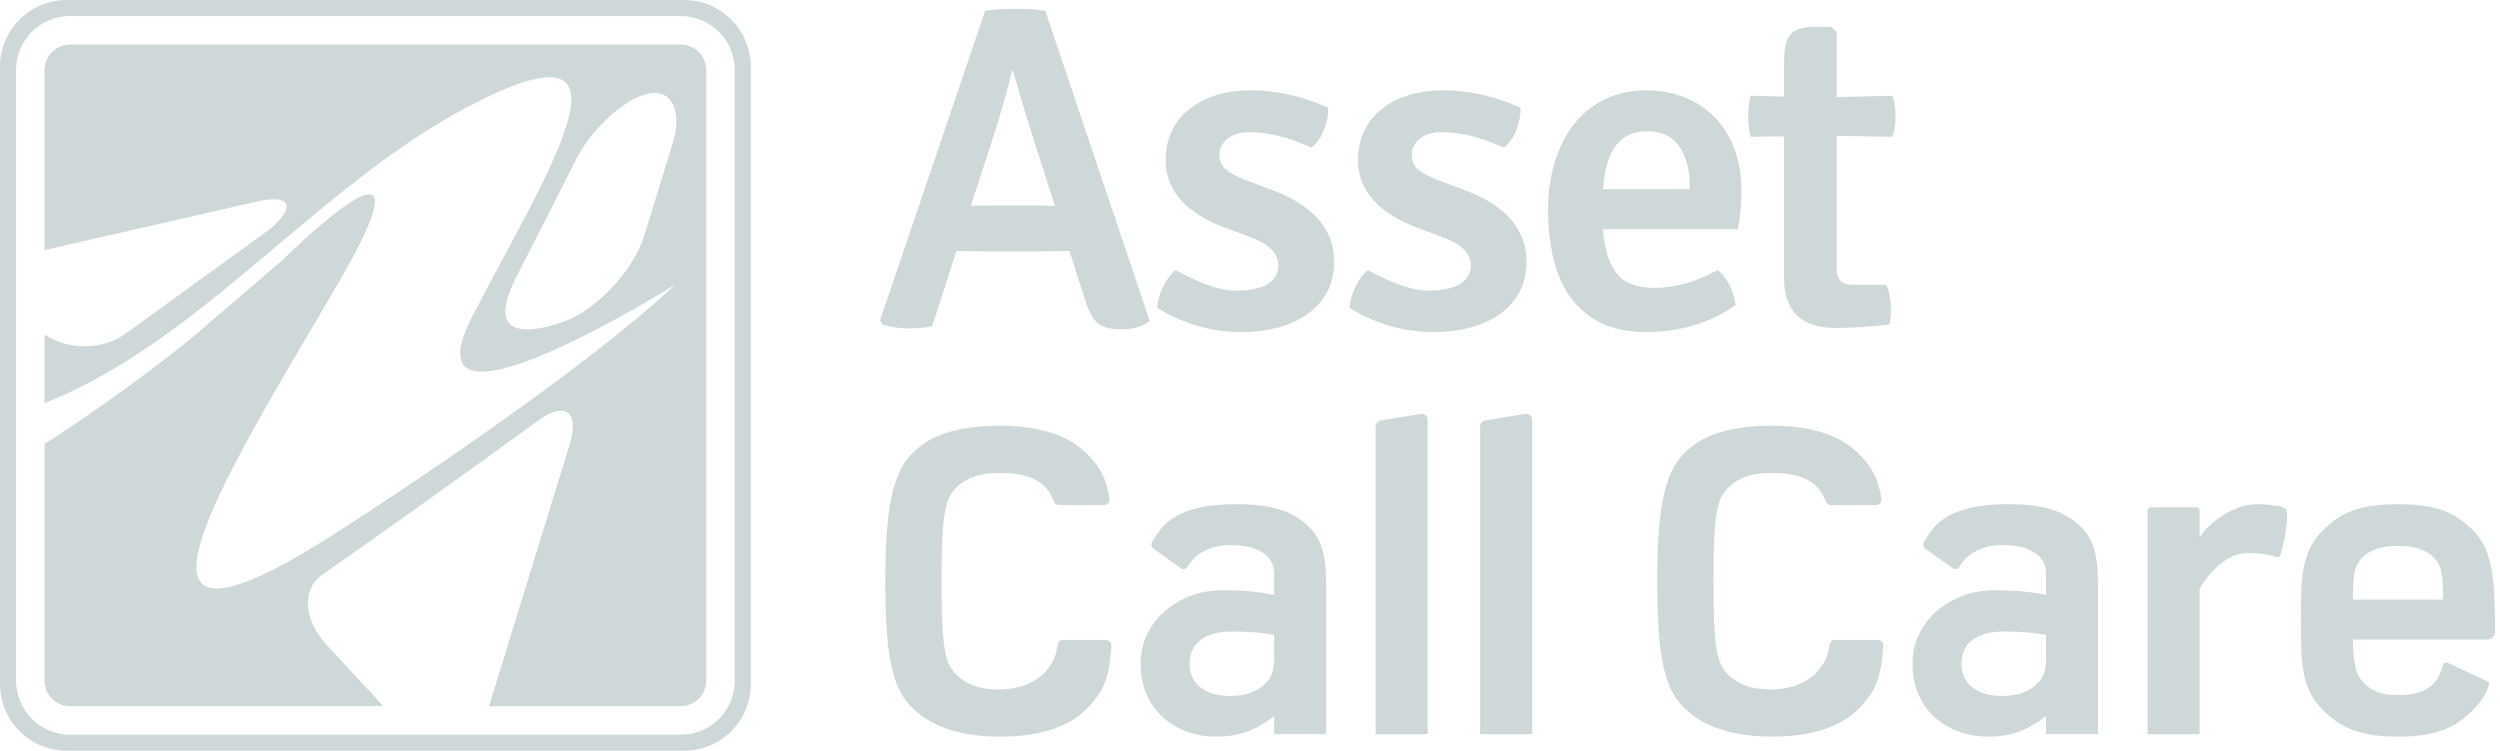 <svg width="333" height="100" viewBox="0 0 333 100" fill="none" xmlns="http://www.w3.org/2000/svg">
<g clip-path="url(#clip0_404_260)">
<path d="M139.013 1.422C138.173 1.258 136.908 1.173 135.256 1.173C133.603 1.173 132.324 1.256 131.444 1.42L131.211 1.464L117.281 42.485L117.221 42.664L117.587 43.263L117.741 43.305C118.798 43.596 119.925 43.743 121.096 43.743C122.267 43.743 123.224 43.658 123.947 43.492L124.171 43.441L127.397 33.428L130.661 33.483H139.066L142.442 33.428L144.62 40.202C145.055 41.577 145.576 42.505 146.215 43.044C146.87 43.596 147.897 43.864 149.357 43.864C150.817 43.864 151.966 43.557 152.89 42.952L153.151 42.781L139.244 1.467L139.013 1.422ZM140.523 27.419C139.99 27.411 139.155 27.392 138.016 27.366H131.877L129.321 27.416L132.7 17.027C133.65 13.91 134.381 11.289 134.876 9.212C135.604 11.868 136.611 15.223 137.875 19.206L140.522 27.421L140.523 27.419Z" fill="#CFD8D8"/>
<path d="M169.664 25.4L165.989 24.012C164.692 23.51 163.752 23.006 163.199 22.516C162.693 22.072 162.447 21.441 162.447 20.588C162.447 19.735 162.789 19.057 163.493 18.488C164.212 17.906 165.209 17.612 166.457 17.612C168.919 17.612 171.606 18.269 174.441 19.566L174.673 19.673L174.869 19.507C175.491 18.982 175.995 18.238 176.364 17.294C176.729 16.366 176.913 15.463 176.913 14.611V14.349L176.672 14.242C173.367 12.778 169.991 12.035 166.639 12.035C163.287 12.035 160.537 12.867 158.451 14.506C156.335 16.169 155.263 18.479 155.263 21.372C155.263 25.362 157.96 28.393 163.279 30.381L166.695 31.649C169.107 32.558 170.279 33.776 170.279 35.375C170.279 36.368 169.848 37.148 168.958 37.757C168.036 38.391 166.562 38.712 164.577 38.712C162.591 38.712 160.01 37.835 156.831 36.104L156.576 35.965L156.364 36.161C155.8 36.678 155.297 37.4 154.867 38.309C154.439 39.217 154.201 40.048 154.158 40.781L154.142 41.027L154.355 41.152C157.789 43.193 161.446 44.227 165.228 44.227C169.01 44.227 172.067 43.389 174.295 41.734C176.56 40.051 177.708 37.728 177.708 34.831C177.708 30.601 175 27.427 169.66 25.4H169.664Z" fill="#CFD8D8"/>
<path d="M195.286 25.4L191.61 24.012C190.312 23.51 189.373 23.006 188.82 22.516C188.314 22.07 188.07 21.439 188.07 20.586C188.07 19.733 188.411 19.056 189.116 18.487C189.833 17.906 190.83 17.61 192.08 17.61C194.542 17.61 197.228 18.268 200.064 19.564L200.298 19.671L200.493 19.506C201.114 18.98 201.617 18.236 201.987 17.294C202.352 16.367 202.536 15.464 202.536 14.61V14.347L202.295 14.24C198.99 12.776 195.614 12.034 192.262 12.034C188.91 12.034 186.162 12.865 184.076 14.504C181.96 16.167 180.886 18.477 180.886 21.371C180.886 25.36 183.582 28.393 188.903 30.38L192.317 31.648C194.729 32.556 195.902 33.774 195.902 35.373C195.902 36.367 195.47 37.146 194.582 37.755C193.659 38.389 192.183 38.71 190.201 38.71C188.219 38.71 185.635 37.834 182.457 36.102L182.204 35.965L181.992 36.159C181.421 36.679 180.918 37.402 180.493 38.307C180.065 39.214 179.827 40.045 179.785 40.779L179.77 41.025L179.981 41.151C183.413 43.191 187.07 44.225 190.85 44.225C194.631 44.225 197.69 43.387 199.92 41.733C202.183 40.05 203.33 37.728 203.33 34.829C203.33 30.599 200.624 27.426 195.286 25.398V25.4Z" fill="#CFD8D8"/>
<path d="M228.598 15.817C227.501 14.635 226.145 13.698 224.567 13.034C222.99 12.371 221.175 12.037 219.171 12.037C217.167 12.037 215.307 12.447 213.688 13.256C212.069 14.064 210.69 15.188 209.595 16.598C208.506 18 207.659 19.7 207.077 21.648C206.495 23.59 206.201 25.711 206.201 27.949C206.201 30.188 206.432 32.375 206.887 34.348C207.347 36.345 208.101 38.089 209.128 39.531C210.16 40.987 211.518 42.146 213.168 42.977C214.81 43.807 216.851 44.227 219.233 44.227C223.711 44.227 227.665 43.066 230.985 40.778L231.201 40.629L231.153 40.371C230.811 38.559 230.089 37.143 229.005 36.162L228.794 35.972L228.543 36.106C227.068 36.893 225.624 37.471 224.251 37.822C222.879 38.173 221.583 38.352 220.399 38.352C217.972 38.352 216.237 37.656 215.24 36.285C214.263 34.946 213.69 33.011 213.531 30.53H231.455L231.521 30.206C231.686 29.391 231.802 28.573 231.867 27.774C231.929 26.969 231.959 26.156 231.959 25.358C231.959 23.47 231.673 21.69 231.107 20.064C230.539 18.427 229.696 17 228.602 15.819L228.598 15.817ZM225.077 24.811V25.191H213.527C213.88 20.011 215.787 17.49 219.352 17.49C221.312 17.49 222.719 18.134 223.649 19.459C224.597 20.814 225.077 22.613 225.077 24.81V24.811Z" fill="#CFD8D8"/>
<path d="M252.165 13.049L252.077 12.753L244.643 12.932V4.244L243.974 3.586H241.416C240.03 3.586 239.036 3.941 238.467 4.642C237.912 5.326 237.641 6.417 237.641 7.974V12.868L233.185 12.749L233.115 13.079C232.946 13.872 232.86 14.703 232.86 15.548C232.86 16.393 232.947 17.189 233.116 17.905L233.192 18.219L237.641 18.161V37.064C237.641 41.457 239.943 43.683 244.481 43.683C246.684 43.683 249.011 43.538 251.396 43.253L251.663 43.221L251.737 42.96C251.831 42.629 251.876 42.004 251.876 41.048C251.876 40.093 251.702 39.135 251.359 38.191L251.262 37.925H246.749C245.292 37.925 244.641 37.233 244.641 35.682V18.101L252.07 18.219L252.162 17.933C252.378 17.256 252.486 16.443 252.486 15.518C252.486 14.593 252.378 13.765 252.164 13.049H252.165Z" fill="#CFD8D8"/>
<path d="M97.402 2.598C95.716 0.923 93.48 0 91.105 0H8.906C6.52 0 4.294 0.922 2.608 2.598C0.923 4.284 0 6.52 0 8.896V91.105C0 93.48 0.923 95.716 2.608 97.392C4.294 99.078 6.52 100 8.906 100H91.105C93.48 100 95.716 99.078 97.402 97.392C99.077 95.718 100.01 93.48 100.01 91.105V8.896C100.01 6.52 99.077 4.284 97.402 2.598ZM97.866 90.685C97.866 94.641 94.647 97.859 90.691 97.859H9.315C5.359 97.859 2.141 94.641 2.141 90.685V9.31C2.141 5.354 5.359 2.136 9.315 2.136H90.69C94.646 2.136 97.864 5.354 97.864 9.31V90.685H97.866Z" fill="#CFD8D8"/>
<path d="M90.695 5.936H9.314C7.459 5.936 5.941 7.442 5.941 9.309V33.312L34.122 26.866C38.702 25.827 39.518 27.459 35.957 30.512L16.915 44.305C13.745 46.691 9.197 46.691 5.941 44.559V53.688C17.806 48.99 27.804 40.393 37.917 31.879C39.2 30.796 40.483 29.716 41.776 28.655C48.402 23.164 55.188 17.927 62.683 14.034C87.195 1.321 72.437 23.575 62.886 42.204C53.44 60.631 89.084 38.441 89.878 37.952C89.646 38.185 84.26 43.497 69.702 54.015C63.426 58.553 55.442 64.067 45.423 70.555C11.58 92.491 29.604 64.077 44.692 38.357C54.709 21.267 48.265 25.275 42.805 29.896C40.048 32.228 37.536 34.721 37.536 34.721L25.566 44.983C25.566 44.983 16.777 52.214 5.941 59.115V90.678C5.941 92.545 7.457 94.06 9.314 94.06H51.076L43.476 85.864C40.284 82.428 40.189 78.124 43.273 76.311L47.015 73.681C61.158 63.725 71.495 56.145 71.495 56.145C71.666 56.028 71.825 55.912 71.984 55.805C75.451 53.493 77.179 54.957 75.864 59.251L65.136 94.058H90.698C92.553 94.058 94.07 92.543 94.07 90.676V9.309C94.07 7.442 92.555 5.936 90.698 5.936H90.695ZM89.586 19.151L85.817 31.387C84.464 35.778 79.891 40.833 75.657 42.617C75.657 42.617 63.135 47.892 68.779 36.895C73.076 28.513 76.726 21.27 76.726 21.27C78.795 17.167 83.089 13.213 86.267 12.487C89.447 11.759 90.939 14.758 89.586 19.151Z" fill="#CFD8D8"/>
<path d="M147.323 85.237C147.739 85.237 148.064 85.59 148.039 86.006C147.979 86.965 147.89 87.803 147.771 88.52C147.622 89.423 147.427 90.206 147.184 90.869C146.941 91.529 146.639 92.112 146.276 92.615C145.913 93.118 145.498 93.62 145.033 94.124C144.493 94.719 143.854 95.26 143.119 95.745C142.383 96.23 141.53 96.648 140.562 97.002C139.593 97.355 138.498 97.631 137.278 97.827C136.057 98.023 134.692 98.12 133.183 98.12C131.675 98.12 130.315 98.018 129.104 97.812C127.893 97.608 126.807 97.329 125.848 96.974C124.888 96.621 124.042 96.201 123.306 95.716C122.57 95.233 121.923 94.701 121.364 94.124C120.693 93.453 120.138 92.647 119.701 91.707C119.263 90.767 118.913 89.629 118.652 88.298C118.392 86.966 118.206 85.411 118.094 83.631C117.982 81.853 117.926 79.778 117.926 77.413C117.926 75.048 117.987 72.96 118.109 71.154C118.229 69.347 118.43 67.758 118.709 66.39C118.989 65.02 119.352 63.853 119.8 62.882C120.247 61.914 120.805 61.094 121.476 60.423C122.035 59.846 122.672 59.33 123.39 58.873C124.107 58.416 124.94 58.03 125.89 57.714C126.84 57.398 127.916 57.15 129.119 56.973C130.32 56.797 131.676 56.707 133.185 56.707C134.694 56.707 136.059 56.804 137.28 57.001C138.499 57.197 139.595 57.471 140.563 57.826C141.532 58.18 142.383 58.604 143.121 59.097C143.857 59.59 144.494 60.126 145.035 60.705C145.426 61.114 145.776 61.529 146.083 61.947C146.391 62.366 146.665 62.827 146.908 63.331C147.151 63.834 147.35 64.403 147.508 65.035C147.612 65.452 147.706 65.917 147.791 66.43C147.863 66.868 147.529 67.27 147.085 67.27C145.546 67.27 142.291 67.27 141.042 67.27C140.737 67.27 140.481 67.069 140.374 66.785C139.888 65.492 139.108 64.555 138.038 63.973C136.837 63.321 135.219 62.995 133.188 62.995C131.641 62.995 130.375 63.204 129.388 63.623C128.401 64.042 127.59 64.652 126.956 65.453C126.676 65.788 126.444 66.198 126.258 66.683C126.071 67.168 125.914 67.847 125.783 68.724C125.653 69.6 125.559 70.733 125.504 72.119C125.449 73.507 125.42 75.272 125.42 77.415C125.42 79.558 125.449 81.322 125.504 82.711C125.561 84.099 125.653 85.23 125.783 86.106C125.914 86.983 126.073 87.662 126.258 88.147C126.444 88.632 126.678 89.042 126.956 89.377C127.59 90.178 128.399 90.788 129.388 91.207C130.375 91.626 131.641 91.835 133.188 91.835C134.026 91.835 134.893 91.718 135.788 91.486C136.683 91.253 137.501 90.875 138.247 90.353C138.991 89.832 139.612 89.152 140.105 88.313C140.506 87.63 140.764 86.826 140.874 85.897C140.92 85.528 141.216 85.24 141.587 85.24H147.326L147.323 85.237Z" fill="#CFD8D8"/>
<path d="M169.709 97.784V95.38C169.15 95.827 168.586 96.218 168.018 96.554C167.449 96.89 166.853 97.175 166.23 97.407C165.606 97.64 164.948 97.817 164.259 97.939C163.57 98.06 162.816 98.12 161.996 98.12C160.636 98.12 159.345 97.901 158.125 97.463C156.904 97.026 155.839 96.397 154.925 95.576C154.012 94.756 153.286 93.746 152.746 92.543C152.205 91.342 151.936 89.977 151.936 88.448C151.936 86.919 152.234 85.635 152.831 84.424C153.427 83.213 154.228 82.179 155.235 81.322C156.24 80.466 157.401 79.8 158.714 79.323C160.027 78.849 161.41 78.611 162.864 78.611C164.318 78.611 165.667 78.671 166.805 78.793C167.941 78.914 168.909 79.059 169.71 79.227V76.488C169.71 75.687 169.523 75.035 169.152 74.533C168.779 74.029 168.309 73.635 167.74 73.345C167.171 73.056 166.547 72.862 165.868 72.758C165.187 72.656 164.55 72.604 163.955 72.604C163.041 72.604 162.232 72.716 161.522 72.941C160.815 73.165 160.213 73.452 159.719 73.807C159.226 74.162 158.829 74.543 158.532 74.953C158.411 75.117 158.309 75.281 158.222 75.441C158.035 75.789 157.603 75.909 157.282 75.68L153.622 73.063C153.35 72.867 153.268 72.492 153.442 72.206C153.766 71.676 154.111 71.157 154.479 70.649C154.962 69.978 155.619 69.386 156.449 68.874C157.277 68.362 158.354 67.947 159.676 67.631C160.999 67.315 162.703 67.156 164.789 67.156C165.982 67.156 167.039 67.216 167.961 67.337C168.882 67.459 169.694 67.626 170.393 67.84C171.092 68.055 171.706 68.31 172.238 68.608C172.77 68.906 173.248 69.222 173.678 69.558C174.182 69.968 174.615 70.406 174.978 70.871C175.341 71.338 175.649 71.882 175.899 72.506C176.15 73.129 176.338 73.871 176.458 74.727C176.579 75.583 176.641 76.609 176.641 77.801V97.782H169.71L169.709 97.784ZM169.709 84.566C168.964 84.417 168.116 84.305 167.166 84.231C166.216 84.158 165.219 84.119 164.177 84.119C163.078 84.119 162.16 84.241 161.424 84.482C160.688 84.725 160.101 85.046 159.664 85.446C159.226 85.847 158.915 86.307 158.727 86.829C158.54 87.351 158.448 87.891 158.448 88.45C158.448 88.972 158.542 89.484 158.727 89.987C158.913 90.491 159.221 90.942 159.649 91.342C160.077 91.742 160.636 92.068 161.325 92.32C162.014 92.572 162.871 92.699 163.896 92.699C165.032 92.699 166.01 92.526 166.83 92.182C167.65 91.837 168.329 91.339 168.871 90.686C169.187 90.313 169.406 89.885 169.528 89.4C169.649 88.917 169.71 88.291 169.71 87.528V84.566H169.709Z" fill="#CFD8D8"/>
<path d="M183.234 97.784V56.792C183.234 56.402 183.515 56.071 183.9 56.008L189.239 55.124C189.724 55.044 190.164 55.419 190.164 55.909V97.784H183.234Z" fill="#CFD8D8"/>
<path d="M197.151 97.784V56.792C197.151 56.402 197.432 56.071 197.817 56.008L203.156 55.124C203.642 55.044 204.081 55.419 204.081 55.909V97.784H197.151Z" fill="#CFD8D8"/>
<path d="M250.138 85.237C250.554 85.237 250.879 85.59 250.854 86.006C250.794 86.965 250.705 87.803 250.586 88.52C250.437 89.423 250.242 90.206 249.999 90.869C249.757 91.529 249.454 92.112 249.091 92.615C248.728 93.118 248.313 93.62 247.848 94.124C247.308 94.719 246.669 95.26 245.934 95.745C245.198 96.23 244.345 96.648 243.377 97.002C242.408 97.355 241.313 97.631 240.093 97.827C238.872 98.023 237.507 98.12 235.999 98.12C234.49 98.12 233.13 98.018 231.919 97.812C230.708 97.608 229.622 97.329 228.664 96.974C227.704 96.621 226.857 96.201 226.121 95.716C225.385 95.233 224.738 94.701 224.179 94.124C223.508 93.453 222.953 92.647 222.516 91.707C222.078 90.767 221.729 89.629 221.468 88.298C221.207 86.966 221.021 85.411 220.909 83.631C220.797 81.853 220.742 79.778 220.742 77.413C220.742 75.048 220.802 72.96 220.924 71.154C221.044 69.347 221.245 67.758 221.524 66.39C221.804 65.02 222.167 63.853 222.615 62.882C223.062 61.914 223.62 61.094 224.291 60.423C224.85 59.846 225.487 59.33 226.205 58.873C226.922 58.416 227.755 58.03 228.705 57.714C229.656 57.398 230.731 57.15 231.934 56.973C233.135 56.797 234.491 56.707 236 56.707C237.509 56.707 238.874 56.804 240.095 57.001C241.314 57.197 242.41 57.471 243.379 57.826C244.347 58.18 245.198 58.604 245.936 59.097C246.672 59.59 247.309 60.126 247.85 60.705C248.241 61.114 248.591 61.529 248.898 61.947C249.206 62.366 249.481 62.827 249.723 63.331C249.966 63.834 250.165 64.403 250.324 65.035C250.427 65.452 250.521 65.917 250.606 66.43C250.678 66.868 250.342 67.27 249.897 67.27H243.86C243.556 67.27 243.295 67.069 243.188 66.785C242.701 65.492 241.922 64.555 240.851 63.973C239.65 63.321 238.033 62.995 236.002 62.995C234.455 62.995 233.188 63.204 232.201 63.623C231.215 64.042 230.403 64.652 229.769 65.453C229.49 65.788 229.257 66.198 229.072 66.683C228.884 67.168 228.727 67.847 228.597 68.724C228.466 69.6 228.373 70.733 228.317 72.119C228.262 73.507 228.234 75.272 228.234 77.415C228.234 79.558 228.262 81.322 228.317 82.711C228.374 84.099 228.466 85.23 228.597 86.106C228.727 86.983 228.886 87.662 229.072 88.147C229.257 88.632 229.492 89.042 229.769 89.377C230.403 90.178 231.213 90.788 232.201 91.207C233.188 91.626 234.455 91.835 236.002 91.835C236.84 91.835 237.706 91.718 238.601 91.486C239.496 91.253 240.314 90.875 241.06 90.353C241.805 89.832 242.425 89.152 242.919 88.313C243.32 87.63 243.578 86.826 243.688 85.897C243.733 85.528 244.029 85.24 244.401 85.24H250.14L250.138 85.237Z" fill="#CFD8D8"/>
<path d="M272.524 97.784V95.38C271.965 95.827 271.402 96.218 270.833 96.554C270.264 96.89 269.669 97.175 269.045 97.407C268.421 97.64 267.763 97.817 267.074 97.939C266.385 98.06 265.631 98.12 264.811 98.12C263.451 98.12 262.16 97.901 260.94 97.463C259.719 97.026 258.654 96.397 257.74 95.576C256.827 94.756 256.101 93.746 255.561 92.543C255.021 91.342 254.751 89.977 254.751 88.448C254.751 86.919 255.049 85.635 255.646 84.424C256.242 83.213 257.043 82.179 258.05 81.322C259.055 80.466 260.216 79.8 261.529 79.323C262.842 78.849 264.226 78.611 265.679 78.611C267.133 78.611 268.483 78.671 269.62 78.793C270.756 78.914 271.724 79.059 272.526 79.227V76.488C272.526 75.687 272.338 75.035 271.967 74.533C271.594 74.029 271.124 73.635 270.555 73.345C269.986 73.056 269.363 72.862 268.683 72.758C268.003 72.656 267.365 72.604 266.77 72.604C265.857 72.604 265.047 72.716 264.338 72.941C263.63 73.165 263.028 73.452 262.534 73.807C262.041 74.162 261.645 74.543 261.347 74.953C261.226 75.117 261.124 75.281 261.037 75.441C260.85 75.789 260.418 75.909 260.097 75.68L256.437 73.063C256.165 72.867 256.083 72.492 256.257 72.206C256.581 71.676 256.926 71.157 257.294 70.649C257.777 69.978 258.435 69.386 259.264 68.874C260.092 68.362 261.17 67.947 262.491 67.631C263.814 67.315 265.519 67.156 267.604 67.156C268.797 67.156 269.854 67.216 270.776 67.337C271.698 67.459 272.509 67.626 273.208 67.84C273.907 68.055 274.521 68.31 275.053 68.608C275.585 68.906 276.063 69.222 276.493 69.558C276.997 69.968 277.43 70.406 277.793 70.871C278.156 71.338 278.464 71.882 278.715 72.506C278.966 73.129 279.153 73.871 279.273 74.727C279.394 75.583 279.456 76.609 279.456 77.801V97.782H272.526L272.524 97.784ZM272.524 84.566C271.78 84.417 270.932 84.305 269.981 84.231C269.031 84.158 268.034 84.119 266.992 84.119C265.893 84.119 264.975 84.241 264.239 84.482C263.503 84.725 262.916 85.046 262.479 85.446C262.041 85.847 261.73 86.307 261.543 86.829C261.355 87.351 261.263 87.891 261.263 88.45C261.263 88.972 261.357 89.484 261.543 89.987C261.728 90.491 262.036 90.942 262.464 91.342C262.892 91.743 263.451 92.068 264.14 92.32C264.829 92.572 265.686 92.699 266.711 92.699C267.847 92.699 268.826 92.526 269.645 92.182C270.465 91.837 271.144 91.339 271.686 90.686C272.002 90.313 272.221 89.885 272.343 89.4C272.464 88.917 272.526 88.291 272.526 87.528V84.566H272.524Z" fill="#CFD8D8"/>
<path d="M286.05 97.784V67.979C286.05 67.755 286.23 67.574 286.454 67.574H292.576C292.801 67.574 292.981 67.755 292.981 67.979V71.552C293.334 71.05 293.777 70.542 294.309 70.022C294.841 69.503 295.445 69.03 296.126 68.603C296.805 68.177 297.541 67.829 298.334 67.559C299.125 67.29 299.968 67.156 300.863 67.156C301.291 67.156 301.72 67.18 302.149 67.227C302.578 67.273 302.977 67.323 303.35 67.38C303.779 67.456 304.475 67.633 304.543 67.916C304.884 69.291 304.177 72.653 303.735 73.979C303.596 74.397 303.225 74.163 302.317 73.949C301.982 73.871 301.572 73.809 301.087 73.753C300.602 73.698 300.035 73.67 299.383 73.67C298.563 73.67 297.804 73.857 297.105 74.23C296.407 74.603 295.781 75.05 295.233 75.573C294.682 76.095 294.217 76.622 293.836 77.154C293.455 77.686 293.17 78.111 292.983 78.427V97.787H286.053L286.05 97.784Z" fill="#CFD8D8"/>
<path d="M313.407 85.181C313.425 86.168 313.467 86.965 313.532 87.57C313.597 88.176 313.681 88.669 313.783 89.05C313.885 89.432 314.007 89.745 314.146 89.987C314.287 90.23 314.439 90.462 314.608 90.686C315.018 91.227 315.605 91.678 316.367 92.041C317.132 92.404 318.147 92.587 319.414 92.587C320.494 92.587 321.397 92.469 322.125 92.237C322.851 92.004 323.448 91.683 323.913 91.273C324.378 90.864 324.733 90.384 324.975 89.833C325.149 89.437 325.295 89.019 325.412 88.579C325.482 88.313 325.768 88.167 326.017 88.284L331.301 90.745C331.502 90.838 331.604 91.073 331.529 91.28C331.32 91.854 331.056 92.401 330.733 92.923C330.341 93.557 329.848 94.162 329.252 94.739C328.655 95.316 328.041 95.815 327.407 96.235C326.773 96.655 326.071 97.002 325.298 97.284C324.525 97.563 323.659 97.772 322.699 97.912C321.739 98.053 320.645 98.121 319.415 98.121C318.186 98.121 317.09 98.051 316.132 97.912C315.172 97.772 314.305 97.563 313.532 97.284C312.759 97.004 312.05 96.655 311.408 96.235C310.766 95.815 310.155 95.316 309.578 94.739C308.814 94.013 308.223 93.249 307.803 92.448C307.383 91.647 307.077 90.762 306.882 89.793C306.686 88.825 306.569 87.752 306.532 86.58C306.495 85.406 306.475 84.084 306.475 82.612C306.475 81.14 306.493 79.846 306.532 78.671C306.569 77.497 306.686 76.426 306.882 75.458C307.077 74.489 307.385 73.6 307.803 72.79C308.223 71.98 308.814 71.211 309.578 70.485C310.155 69.908 310.766 69.409 311.408 68.99C312.05 68.57 312.758 68.225 313.532 67.956C314.305 67.685 315.172 67.486 316.132 67.355C317.09 67.225 318.186 67.16 319.415 67.16C320.645 67.16 321.739 67.225 322.699 67.355C323.659 67.486 324.525 67.686 325.298 67.956C326.071 68.227 326.775 68.57 327.407 68.99C328.04 69.409 328.655 69.908 329.252 70.485C329.978 71.192 330.547 71.975 330.957 72.832C331.367 73.688 331.675 74.7 331.879 75.864C332.083 77.029 332.215 78.37 332.27 79.889C332.317 81.144 332.344 82.565 332.352 84.156C332.355 84.723 331.895 85.186 331.328 85.186H313.407V85.181ZM325.424 79.871C325.424 78.976 325.405 78.241 325.367 77.663C325.33 77.085 325.273 76.605 325.199 76.224C325.124 75.843 325.022 75.525 324.892 75.274C324.761 75.023 324.612 74.785 324.445 74.561C324.054 74.021 323.435 73.579 322.587 73.233C321.739 72.889 320.681 72.716 319.415 72.716C318.149 72.716 317.095 72.889 316.257 73.233C315.419 73.578 314.793 74.021 314.385 74.561C314.218 74.785 314.067 75.023 313.939 75.274C313.808 75.525 313.706 75.843 313.631 76.224C313.556 76.605 313.5 77.085 313.464 77.663C313.427 78.241 313.407 78.976 313.407 79.871H325.424Z" fill="#CFD8D8"/>
</g>
<defs>
<clipPath id="clip0_404_260">
<rect width="332.352" height="100" fill="white"/>
</clipPath>
</defs>
</svg>
